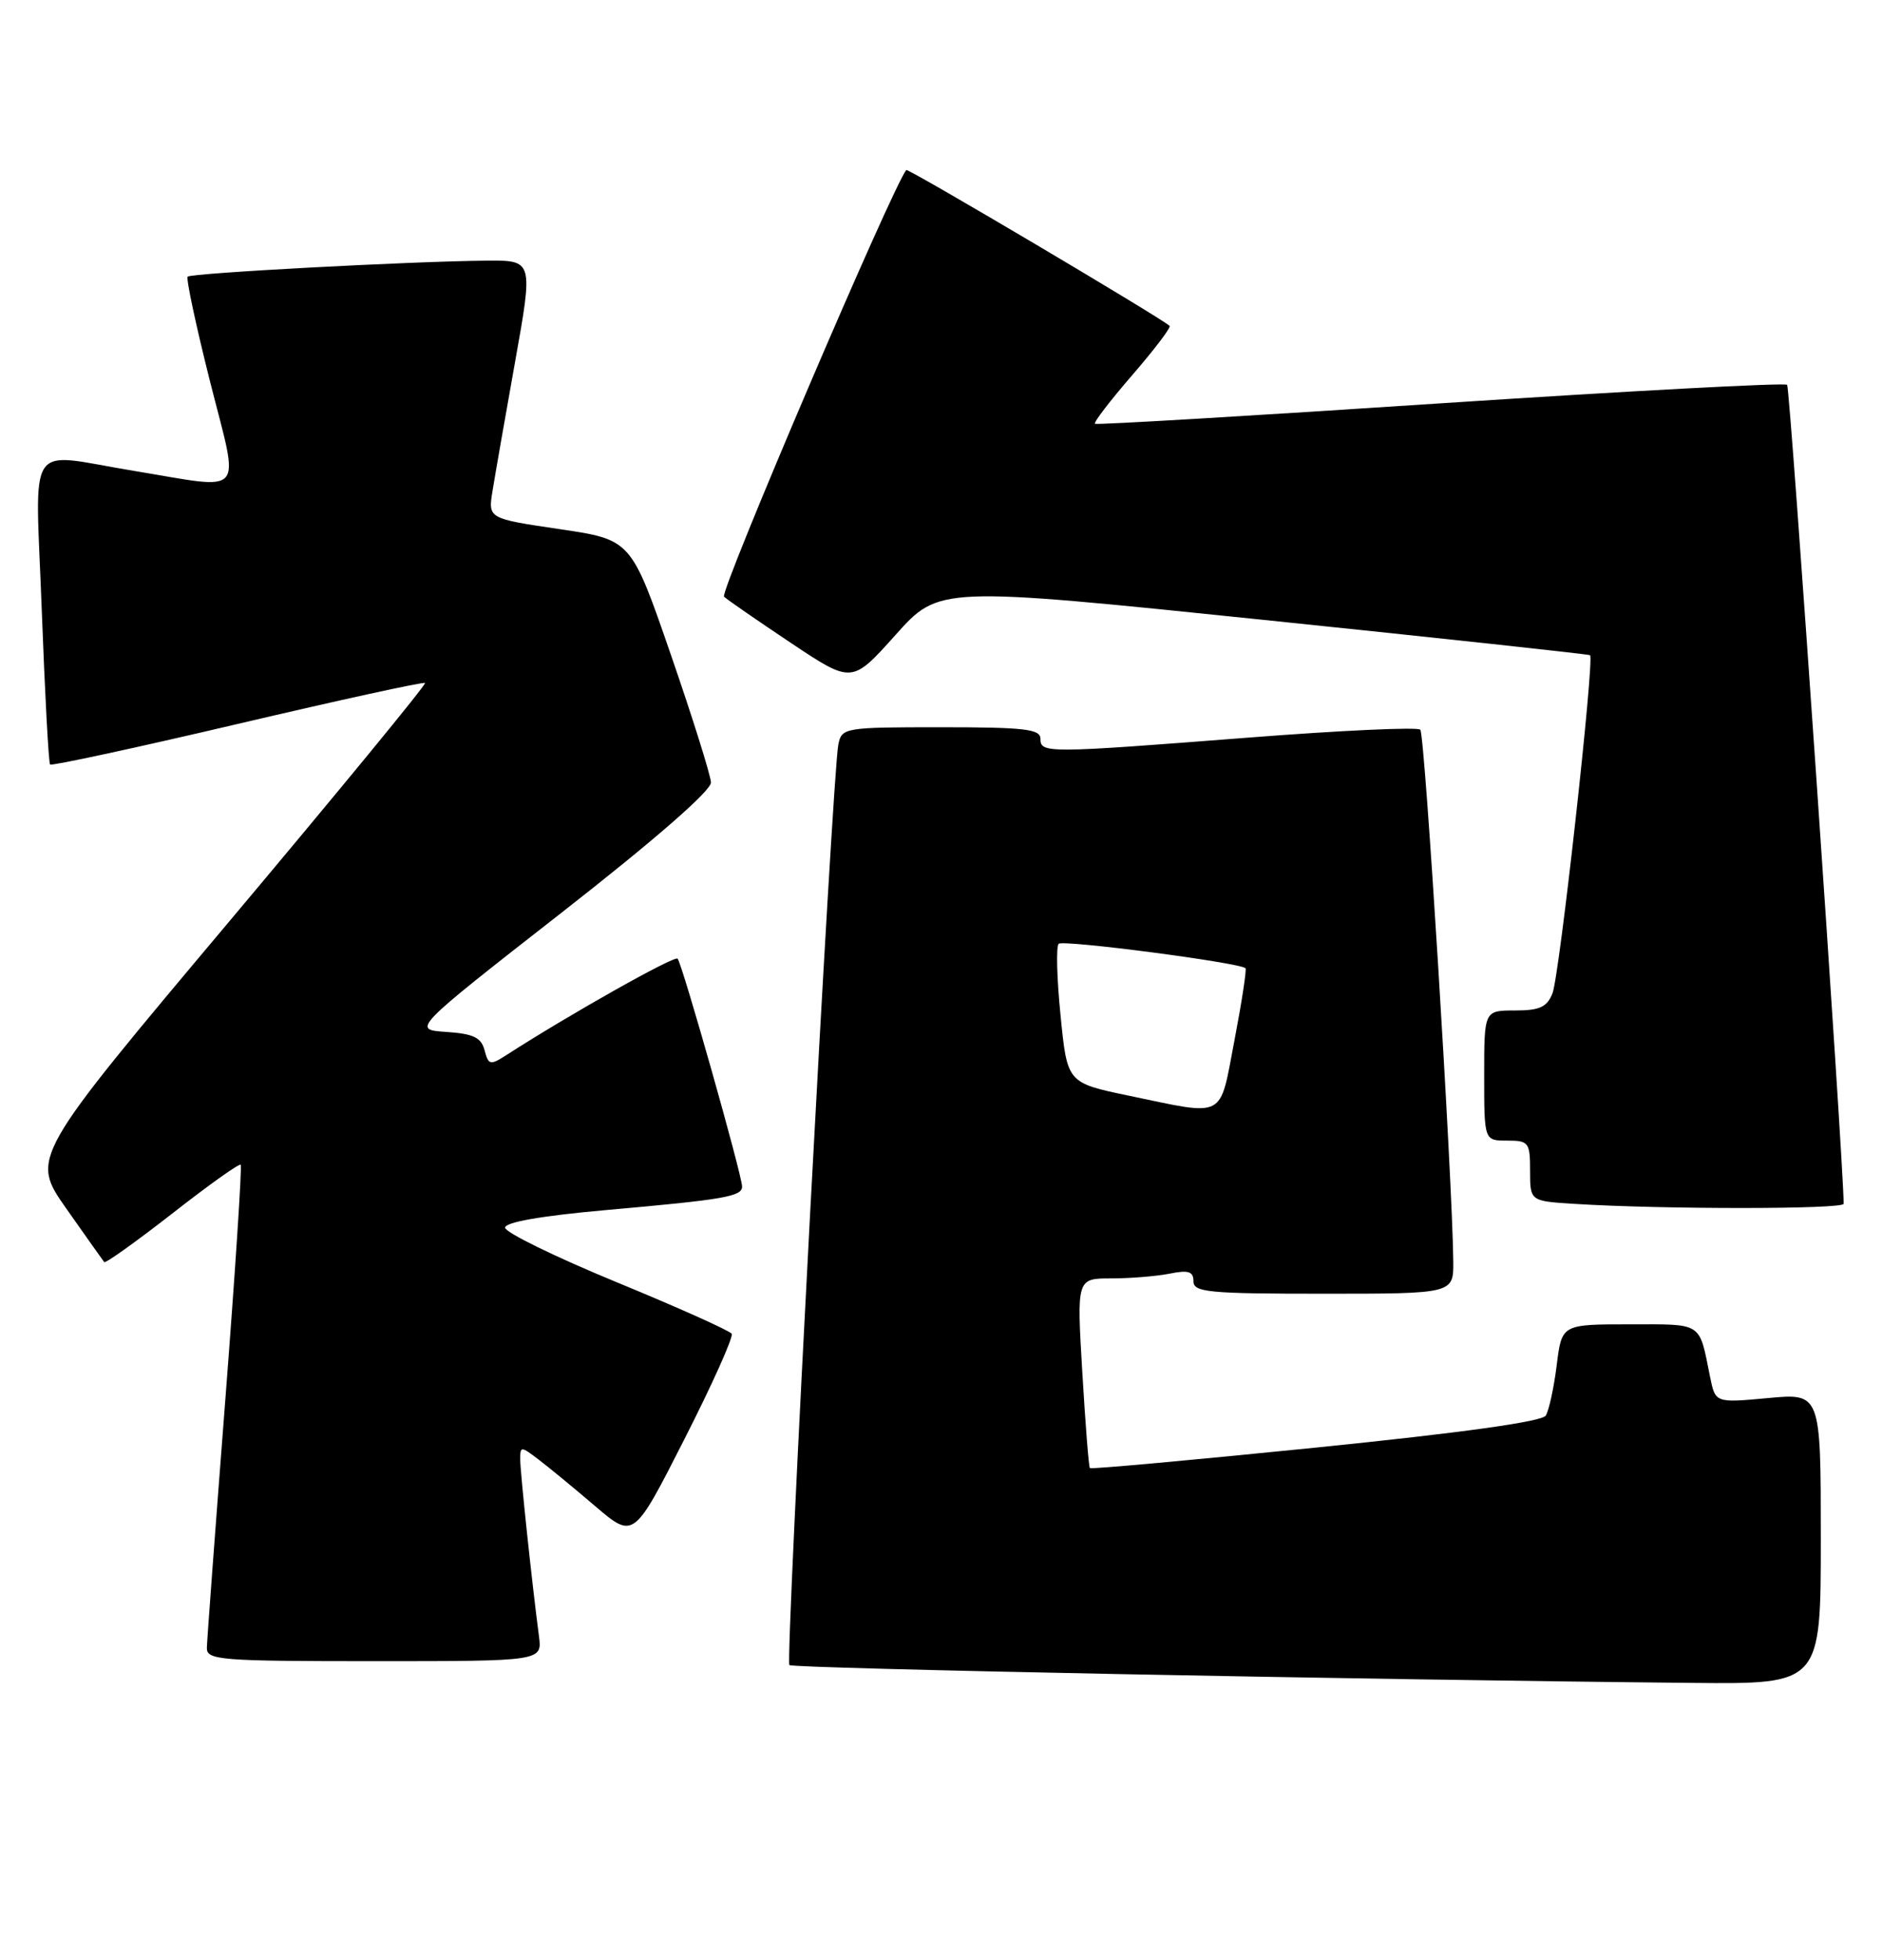 <?xml version="1.0" encoding="UTF-8" standalone="no"?>
<!DOCTYPE svg PUBLIC "-//W3C//DTD SVG 1.1//EN" "http://www.w3.org/Graphics/SVG/1.1/DTD/svg11.dtd" >
<svg xmlns="http://www.w3.org/2000/svg" xmlns:xlink="http://www.w3.org/1999/xlink" version="1.1" viewBox="0 0 246 256">
 <g >
 <path fill="currentColor"
d=" M 238.00 200.99 C 238.00 181.99 238.00 181.99 231.11 182.63 C 224.22 183.27 224.22 183.27 223.53 179.88 C 222.06 172.60 222.67 173.00 213.00 173.00 C 204.14 173.00 204.14 173.00 203.48 178.35 C 203.11 181.29 202.47 184.24 202.05 184.92 C 201.56 185.71 191.15 187.16 172.01 189.10 C 155.91 190.73 142.61 191.94 142.46 191.78 C 142.31 191.63 141.87 185.99 141.47 179.25 C 140.74 167.00 140.74 167.00 145.25 167.00 C 147.72 167.00 151.16 166.72 152.88 166.38 C 155.35 165.88 156.00 166.09 156.00 167.38 C 156.00 168.81 157.97 169.00 173.00 169.00 C 190.00 169.00 190.00 169.00 189.96 164.75 C 189.85 154.02 186.25 95.91 185.65 95.32 C 185.29 94.95 175.20 95.42 163.24 96.35 C 136.73 98.41 136.00 98.42 136.00 96.50 C 136.00 95.24 133.89 95.00 123.02 95.00 C 110.36 95.00 110.03 95.06 109.58 97.25 C 108.81 100.99 102.64 216.98 103.18 217.51 C 103.63 217.96 177.91 219.42 221.25 219.84 C 238.00 220.00 238.00 220.00 238.00 200.99 Z  M 70.45 213.75 C 69.53 206.77 68.01 192.41 68.00 190.67 C 68.00 188.89 68.07 188.89 70.41 190.67 C 71.73 191.67 75.07 194.42 77.82 196.77 C 82.83 201.04 82.83 201.04 89.46 188.00 C 93.11 180.83 95.89 174.63 95.64 174.23 C 95.39 173.83 88.63 170.80 80.61 167.50 C 72.59 164.20 66.02 160.99 66.02 160.37 C 66.01 159.66 70.78 158.82 79.25 158.07 C 94.71 156.70 97.00 156.30 97.00 155.00 C 97.00 153.53 89.15 125.82 88.57 125.23 C 88.14 124.81 74.51 132.47 66.20 137.82 C 64.07 139.19 63.85 139.14 63.34 137.20 C 62.90 135.53 61.89 135.04 58.32 134.80 C 53.84 134.50 53.84 134.50 73.42 119.21 C 85.70 109.62 92.97 103.27 92.93 102.21 C 92.89 101.27 90.53 93.75 87.68 85.50 C 82.50 70.50 82.50 70.50 73.14 69.12 C 63.79 67.74 63.79 67.74 64.38 64.12 C 64.70 62.13 66.03 54.54 67.33 47.25 C 69.70 34.00 69.70 34.00 63.60 34.05 C 53.88 34.13 24.99 35.67 24.53 36.14 C 24.30 36.37 25.61 42.51 27.44 49.78 C 31.33 65.17 32.36 63.95 17.50 61.51 C 3.15 59.16 4.62 56.92 5.46 79.75 C 5.87 90.61 6.35 99.67 6.55 99.87 C 6.74 100.07 17.78 97.69 31.07 94.57 C 44.36 91.45 55.38 89.04 55.56 89.22 C 55.74 89.41 44.21 103.43 29.94 120.40 C 4.00 151.24 4.00 151.24 8.66 157.87 C 11.23 161.52 13.46 164.67 13.62 164.87 C 13.78 165.07 17.78 162.21 22.52 158.52 C 27.25 154.82 31.28 151.95 31.46 152.15 C 31.65 152.34 30.74 166.22 29.44 183.00 C 28.14 199.78 27.06 214.29 27.04 215.25 C 27.00 216.86 28.70 217.00 48.94 217.00 C 70.87 217.00 70.87 217.00 70.45 213.75 Z  M 240.99 157.25 C 240.93 151.16 233.99 50.65 233.60 50.27 C 233.31 49.98 212.92 51.07 188.28 52.69 C 163.65 54.32 143.33 55.52 143.12 55.36 C 142.91 55.20 145.11 52.34 148.00 49.00 C 150.89 45.66 153.09 42.77 152.88 42.57 C 151.80 41.54 118.71 21.96 118.47 22.21 C 116.87 23.91 94.00 77.38 94.64 77.95 C 95.11 78.38 99.07 81.11 103.43 84.02 C 111.36 89.30 111.36 89.30 117.05 82.95 C 122.74 76.59 122.74 76.59 165.12 80.97 C 188.43 83.38 207.65 85.46 207.84 85.59 C 208.44 86.04 203.85 127.44 202.93 129.75 C 202.22 131.56 201.26 132.00 198.02 132.00 C 194.00 132.00 194.00 132.00 194.00 140.50 C 194.00 149.00 194.00 149.00 197.00 149.00 C 199.83 149.00 200.00 149.23 200.00 152.95 C 200.00 156.90 200.00 156.90 205.75 157.26 C 217.31 157.99 241.00 157.98 240.99 157.25 Z  M 147.50 143.12 C 139.50 141.45 139.50 141.45 138.63 132.68 C 138.14 127.86 138.03 123.63 138.38 123.29 C 138.93 122.73 162.05 125.75 162.80 126.48 C 162.97 126.64 162.32 130.87 161.36 135.89 C 159.36 146.33 160.38 145.80 147.50 143.12 Z "/>
</g>
</svg>